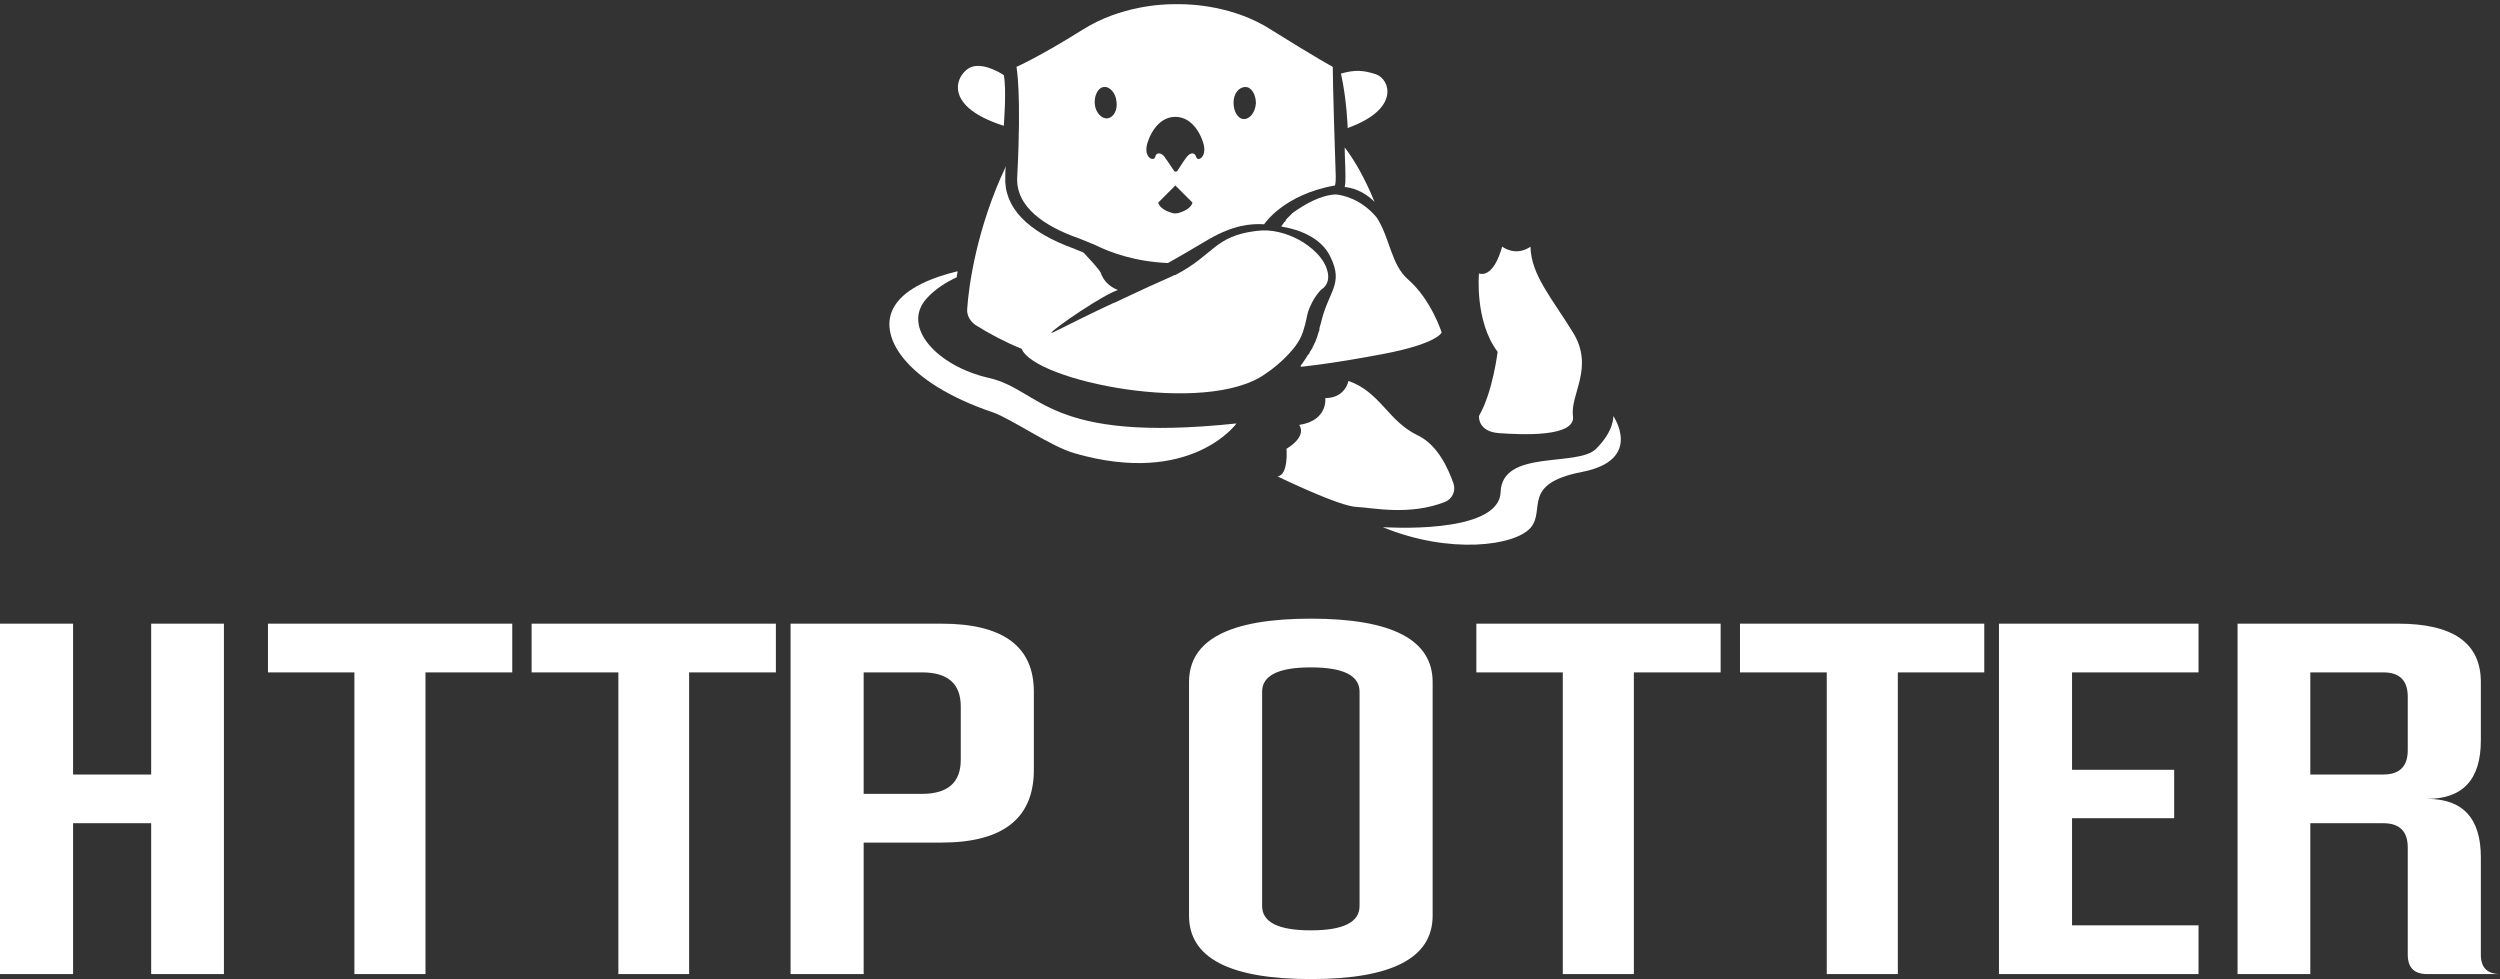 <svg data-v-423bf9ae="" xmlns="http://www.w3.org/2000/svg" viewBox="0 0 416.222 163" class="iconAbove"><rect x="0" y="0" width="416.222" height="163" fill="#333333" stroke="none"/><!----><!----><!----><g data-v-423bf9ae="" id="91120907-a341-4a25-a5f8-1f9d2d786390" fill="white" transform="matrix(5.556,0,0,5.556,0.833,103.833)"><path d="M2.04 0L-0.15 0L-0.15 10.50L2.04 10.50L2.04 5.98L4.38 5.98L4.38 10.50L6.56 10.50L6.56 0L4.38 0L4.38 4.52L2.04 4.52L2.04 0ZM10.47 10.50L12.60 10.50L12.60 1.46L15.20 1.46L15.20 0L7.88 0L7.88 1.46L10.47 1.46L10.47 10.50ZM18.38 10.50L20.50 10.50L20.50 1.46L23.10 1.46L23.10 0L15.78 0L15.78 1.46L18.38 1.46L18.38 10.50ZM23.54 10.50L23.54 0L28.06 0L28.06 0Q30.83 0 30.83 2.04L30.83 2.04L30.83 4.38L30.83 4.38Q30.83 6.56 28.06 6.56L28.06 6.56L25.73 6.56L25.73 10.50L23.54 10.50ZM25.73 5.10L27.48 5.10L27.48 5.10Q28.64 5.10 28.64 4.08L28.64 4.08L28.64 2.48L28.64 2.48Q28.64 1.46 27.48 1.46L27.48 1.46L25.73 1.46L25.73 5.10ZM40.59 8.46L40.59 2.04L40.59 2.04Q40.59 1.31 39.13 1.31L39.13 1.31L39.13 1.31Q37.67 1.31 37.67 2.04L37.67 2.04L37.67 8.46L37.67 8.46Q37.67 9.19 39.13 9.19L39.13 9.19L39.13 9.19Q40.59 9.19 40.59 8.46L40.59 8.46ZM42.78 1.75L42.78 8.75L42.78 8.75Q42.78 10.65 39.13 10.65L39.13 10.65L39.13 10.65Q35.48 10.65 35.48 8.75L35.48 8.75L35.48 1.75L35.48 1.75Q35.48-0.15 39.13-0.15L39.13-0.15L39.13-0.15Q42.78-0.15 42.78 1.75L42.78 1.75ZM46.68 10.50L48.81 10.50L48.81 1.46L51.41 1.46L51.41 0L44.09 0L44.09 1.46L46.68 1.46L46.68 10.50ZM54.59 10.50L56.72 10.50L56.72 1.46L59.31 1.46L59.31 0L51.99 0L51.99 1.46L54.59 1.46L54.59 10.50ZM65.73 1.46L61.94 1.46L61.94 4.38L65.00 4.38L65.00 5.83L61.94 5.83L61.94 9.04L65.73 9.04L65.73 10.50L59.75 10.50L59.75 0L65.73 0L65.73 1.46ZM66.90 0L66.90 10.50L69.08 10.50L69.08 5.98L71.27 5.98L71.27 5.98Q72.00 5.98 72.00 6.71L72.00 6.71L72.00 9.92L72.00 9.92Q72.00 10.50 72.58 10.50L72.58 10.50L74.77 10.50L74.77 10.50Q74.19 10.50 74.19 9.92L74.19 9.92L74.19 7L74.19 7Q74.19 5.25 72.58 5.25L72.58 5.25L72.58 5.25Q74.19 5.25 74.19 3.50L74.19 3.50L74.19 1.75L74.19 1.75Q74.19 0 71.71 0L71.71 0L66.90 0ZM71.27 4.52L69.08 4.52L69.08 1.46L71.27 1.46L71.27 1.46Q72.00 1.46 72.00 2.19L72.00 2.19L72.00 3.79L72.00 3.79Q72.00 4.52 71.27 4.52L71.27 4.52Z"></path></g><!----><g data-v-423bf9ae="" id="5646ab63-ebc7-46b1-98d8-e5436ed5ce64" transform="matrix(1.242,0,0,1.242,146.873,-16.317)" stroke="none" fill="white"><path d="M18.1 36.9c-.2 4 3.7 6.6 8.3 8.2.7.3 1.5.6 2.2.9 2 1 5.3 2.2 9.7 2.4 1.1-.6 2.8-1.6 5.5-3.2 3.3-1.9 5.6-2.1 7.4-2 0 0 2.6-4 9.5-5.2.1-.4.1-.8.1-1.2-.4-12-.4-14.7-.4-14.7s-2.4-1.3-8.3-5c-5-3.2-10.7-3.4-12.2-3.4h-.4-.4c-1.5 0-7.1.2-12.2 3.4-5.9 3.7-8.9 5-8.9 5s.7 3.4.1 14.8zm30.6-12.1c.8 0 1.4 1 1.4 2.2-.1 1.2-.8 2.1-1.6 2.1s-1.4-1-1.4-2.2c0-1.2.7-2.1 1.6-2.1zM40 41.6c-.5.2-.9.2-1.4 0-.6-.2-1.4-.6-1.6-1.3l2.3-2.3 2.3 2.3c-.2.7-1 1.1-1.6 1.3zm-4.3-9.7s1-3.1 3.6-3.1 3.6 3.1 3.6 3.1c.9 2.2-.6 3-.8 2.3-.2-.7-.8-.6-1.2-.1-.3.3-.9 1.3-1.3 1.9-.1.2-.4.2-.5 0-.4-.6-1-1.5-1.3-1.9-.4-.5-1.1-.6-1.2.1-.3.7-1.8-.1-.9-2.3zm-6-7.1c.8-.1 1.6.8 1.7 1.9.2 1.2-.4 2.2-1.2 2.3-.8.1-1.6-.8-1.7-1.9-.1-1.1.4-2.2 1.2-2.3zM75.5 80.4c.9-.4 1.4-1.4 1.1-2.4-.7-2-2.1-5.2-4.8-6.5-4-1.9-5-5.8-9.3-7.3 0 0-.4 2.3-3.1 2.3 0 0 .4 3-3.5 3.6 0 0 1.2 1.4-1.7 3.2 0 0 .3 3.5-1.2 3.7 0 0 8.4 4.1 10.7 4.1 2.1.1 7 1.2 11.8-.7zM80 68.9s-.2 2.1 2.7 2.3c2.9.2 10.3.6 9.9-2.3-.4-2.9 2.9-6.5 0-11.2C89.7 53 87 50 86.9 46.2c0 0-1.7 1.4-3.8 0 0 0-1 4.2-3.1 3.6 0 0-.6 6.4 2.5 10.5 0-.1-.6 5.3-2.5 8.6z"></path><path d="M98 68.9s.2 1.9-2.3 4.4c-2.5 2.5-12.6 0-12.8 5.8-.2 5.8-15.8 4.7-15.8 4.7 9 3.7 17.7 2.5 19.8.1 2.1-2.4-1.3-5.9 6.9-7.5 8.3-1.6 4.2-7.5 4.2-7.5zM16.3 30s.4-4.9 0-6.8c0 0-2.5-1.7-4.3-1.1-1.8.6-4.5 5.1 4.3 7.9zM66.2 23.1c-1.8-.6-2.9-.6-4.7-.1.8 3.6.9 7.3.9 7.3 7.2-2.6 5.6-6.6 3.8-7.2zM14.3 63.8c-7-1.6-11.8-6.9-8.3-10.7 1.1-1.2 2.5-2.1 4-2.8 0-.3.1-.5.1-.8-3.3.8-6.9 2.2-8.4 4.6C-.8 58 3 64.4 14.8 68.4c2.4.8 7.8 4.6 11 5.5 15.6 4.5 21.7-4 21.7-4-25.5 2.7-26.1-4.5-33.2-6.1zM66 40.2c-1.3-3.2-2.7-5.6-4-7.3 0 1.2.1 2.5.1 4 0 .4 0 .9-.1 1.3 1.8.2 3.1 1.1 4 2z"></path><path d="M56.5 57.3c.3-.9.4-1.7.6-2.4.3-.8.7-1.8 1.7-2.9 1-.6 1.2-1.7.8-2.8-.5-1.6-2.1-3-3.7-3.9-1.7-.9-3.7-1.5-5.8-1.2-5.6.7-5.6 3.2-10.8 5.9h-.1c-.8.4-2.7 1.2-4.4 2-1.1.5-2.1 1-3.2 1.5-.2.1-.4.2-.7.3-2.8 1.3-5.6 2.7-7.8 3.8s4.8-3.9 7.8-5.3c.2-.1.5-.2.7-.3 0 0-1.7-.5-2.3-2.3-.4-.7-1.4-1.7-2.3-2.7-.4-.2-.8-.3-1.2-.5-6.4-2.3-9.5-5.6-9.3-9.7 0-.5 0-1 .1-1.4-3.9 8.2-5 16-5.2 19.1-.1.9.4 1.7 1.1 2.2 1.9 1.2 4 2.3 6.2 3.2 1.7 4.3 24.6 9 32.6 3.4 1.2-.8 2.1-1.6 2.8-2.3 1.5-1.5 2.1-2.6 2.4-3.7z"></path><path d="M54.6 42.1l-.3.3c-.1.1-.2.2-.2.3-.1.1-.1.2-.2.2-.1.2-.3.4-.4.6 2.4.4 5.4 1.5 6.6 4.1 1.8 3.7-.3 4.5-1.3 8.9-.1.3-.2.6-.2.9 0 .1-.1.2-.1.3-.1.2-.1.4-.2.6 0 .1-.1.2-.1.3-.1.2-.1.3-.2.5-.1.1-.1.2-.2.4-.1.1-.1.3-.2.4-.1.1-.1.2-.2.3-.1.1-.1.3-.2.4-.2.1-.2.3-.3.4-.1.1-.1.2-.2.3-.1.1-.1.2-.2.3-.1.1-.1.2-.2.3-.1.1-.2.2-.2.4 0 0 3.6-.3 11-1.7s7.9-2.9 7.9-2.9-1.4-4.4-4.5-7.1c-2.3-2-2.4-5.5-4.2-8.3-2.1-2.5-4.5-3-5.5-3.1-2.1.1-4.3 1.4-5.8 2.5l-.4.4z"></path></g><!----></svg>